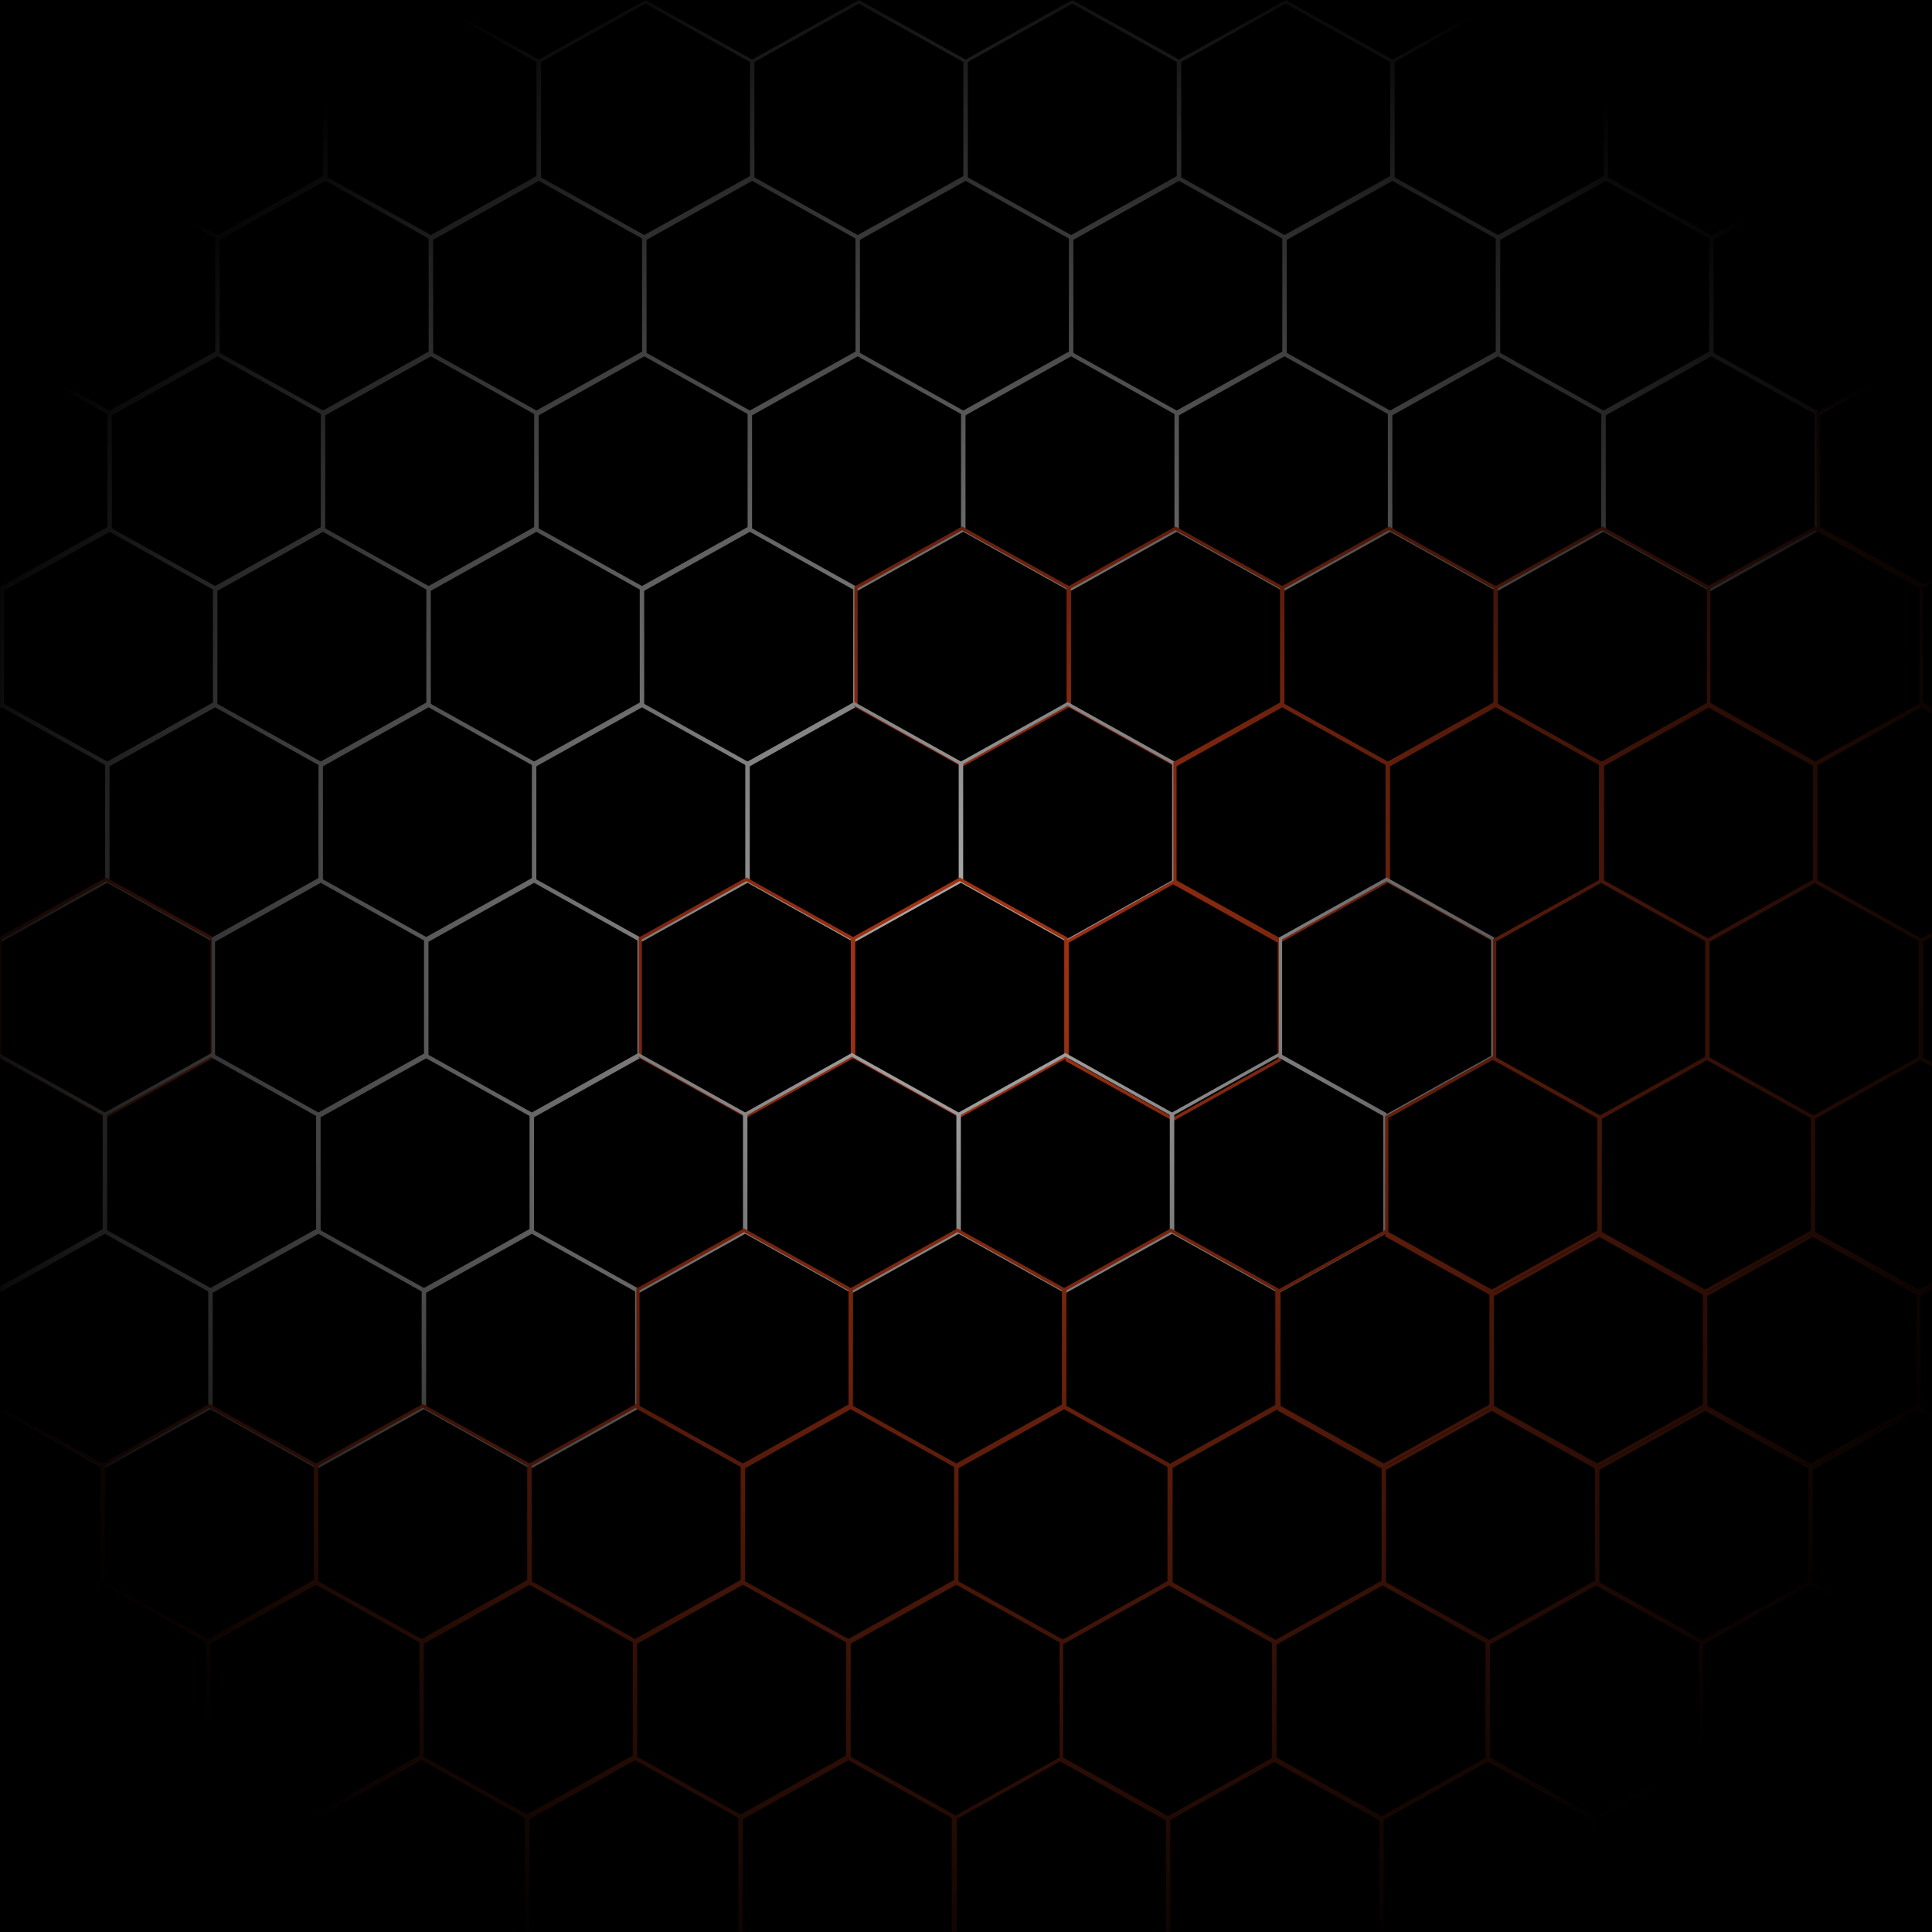<svg width="1200" height="1200" viewBox="0 0 1200 1200" fill="none" xmlns="http://www.w3.org/2000/svg">
<rect x="0" y="0" width="1200" height="1200" fill="#333333" stroke="none"/>
<g clip-path="url(#clip0_1_1122)">
<rect width="1200" height="1200" fill="white"/>
<rect width="1200" height="1200" fill="black"/>
<g opacity="0.7">
<mask id="mask0_1_1122" style="mask-type:alpha" maskUnits="userSpaceOnUse" x="0" y="0" width="1200" height="1200">
<rect width="1200" height="1200" fill="url(#paint0_radial_1_1122)"/>
</mask>
<g mask="url(#mask0_1_1122)">
<path d="M69.128 37.918V111.408L3.237 148.182L-62.652 111.408V37.918L3.237 1.145L69.128 37.918Z" stroke="white" stroke-width="2"/>
<path d="M201.685 37.918V111.408L135.794 148.182L69.904 111.408V37.918L135.794 1.145L201.685 37.918Z" stroke="white" stroke-width="2"/>
<path d="M334.242 37.918V111.408L268.352 148.182L202.462 111.408V37.918L268.352 1.145L334.242 37.918Z" stroke="white" stroke-width="2"/>
<path d="M466.799 37.918V111.408L400.908 148.182L335.019 111.408V37.918L400.908 1.145L466.799 37.918Z" stroke="white" stroke-width="2"/>
<path d="M599.355 37.918V111.408L533.465 148.182L467.575 111.408V37.918L533.465 1.145L599.355 37.918Z" stroke="white" stroke-width="2"/>
<path d="M731.912 37.918V111.408L666.021 148.182L600.132 111.408V37.918L666.021 1.145L731.912 37.918Z" stroke="white" stroke-width="2"/>
<path d="M864.469 37.918V111.408L798.578 148.182L732.688 111.408V37.918L798.578 1.145L864.469 37.918Z" stroke="white" stroke-width="2"/>
<path d="M997.025 37.918V111.408L931.135 148.182L865.245 111.408V37.918L931.135 1.145L997.025 37.918Z" stroke="white" stroke-width="2"/>
<path d="M1129.58 37.918V111.408L1063.69 148.182L997.803 111.408V37.918L1063.69 1.145L1129.58 37.918Z" stroke="white" stroke-width="2"/>
<path d="M1262.14 37.918V111.408L1196.25 148.182L1130.36 111.408V37.918L1196.25 1.145L1262.14 37.918Z" stroke="white" stroke-width="2"/>
<path d="M2.128 146.918V220.408L-63.763 257.182L-129.652 220.408V146.918L-63.763 110.145L2.128 146.918Z" stroke="white" stroke-width="2"/>
<path d="M134.685 146.918V220.408L68.794 257.182L2.904 220.408V146.918L68.794 110.145L134.685 146.918Z" stroke="white" stroke-width="2"/>
<path d="M267.242 146.918V220.408L201.352 257.182L135.462 220.408V146.918L201.352 110.145L267.242 146.918Z" stroke="white" stroke-width="2"/>
<path d="M399.799 146.918V220.408L333.908 257.182L268.019 220.408V146.918L333.908 110.145L399.799 146.918Z" stroke="white" stroke-width="2"/>
<path d="M532.355 146.918V220.408L466.465 257.182L400.575 220.408V146.918L466.465 110.145L532.355 146.918Z" stroke="white" stroke-width="2"/>
<path d="M664.912 146.918V220.408L599.021 257.182L533.132 220.408V146.918L599.021 110.145L664.912 146.918Z" stroke="white" stroke-width="2"/>
<path d="M797.469 146.918V220.408L731.578 257.182L665.688 220.408V146.918L731.578 110.145L797.469 146.918Z" stroke="white" stroke-width="2"/>
<path d="M930.025 146.918V220.408L864.135 257.182L798.245 220.408V146.918L864.135 110.145L930.025 146.918Z" stroke="white" stroke-width="2"/>
<path d="M1062.58 146.918V220.408L996.692 257.182L930.803 220.408V146.918L996.692 110.145L1062.58 146.918Z" stroke="white" stroke-width="2"/>
<path d="M1195.14 146.918V220.408L1129.25 257.182L1063.36 220.408V146.918L1129.25 110.145L1195.14 146.918Z" stroke="white" stroke-width="2"/>
<path d="M67.685 255.918V329.408L1.794 366.182L-64.096 329.408V255.918L1.794 219.145L67.685 255.918Z" stroke="white" stroke-width="2"/>
<path d="M200.242 255.918V329.408L134.352 366.182L68.462 329.408V255.918L134.352 219.145L200.242 255.918Z" stroke="white" stroke-width="2"/>
<path d="M332.799 255.918V329.408L266.908 366.182L201.019 329.408V255.918L266.908 219.145L332.799 255.918Z" stroke="white" stroke-width="2"/>
<path d="M465.355 255.918V329.408L399.465 366.182L333.575 329.408V255.918L399.465 219.145L465.355 255.918Z" stroke="white" stroke-width="2"/>
<path d="M597.912 255.918V329.408L532.021 366.182L466.132 329.408V255.918L532.021 219.145L597.912 255.918Z" stroke="white" stroke-width="2"/>
<path d="M730.469 255.918V329.408L664.578 366.182L598.688 329.408V255.918L664.578 219.145L730.469 255.918Z" stroke="white" stroke-width="2"/>
<path d="M863.025 255.918V329.408L797.135 366.182L731.245 329.408V255.918L797.135 219.145L863.025 255.918Z" stroke="white" stroke-width="2"/>
<path d="M995.583 255.918V329.408L929.692 366.182L863.803 329.408V255.918L929.692 219.145L995.583 255.918Z" stroke="white" stroke-width="2"/>
<path d="M1128.14 255.918V329.408L1062.25 366.182L996.359 329.408V255.918L1062.25 219.145L1128.14 255.918Z" stroke="white" stroke-width="2"/>
<path d="M0.685 364.918V438.408L-65.206 475.182L-131.096 438.408V364.918L-65.206 328.145L0.685 364.918Z" stroke="white" stroke-width="2"/>
<path d="M133.242 364.918V438.408L67.352 475.182L1.462 438.408V364.918L67.352 328.145L133.242 364.918Z" stroke="white" stroke-width="2"/>
<path d="M265.799 364.918V438.408L199.908 475.182L134.019 438.408V364.918L199.908 328.145L265.799 364.918Z" stroke="white" stroke-width="2"/>
<path d="M398.355 364.918V438.408L332.465 475.182L266.575 438.408V364.918L332.465 328.145L398.355 364.918Z" stroke="white" stroke-width="2"/>
<path d="M530.912 364.918V438.408L465.021 475.182L399.132 438.408V364.918L465.021 328.145L530.912 364.918Z" stroke="white" stroke-width="2"/>
<path d="M663.469 364.918V438.408L597.578 475.182L531.688 438.408V364.918L597.578 328.145L663.469 364.918Z" stroke="#F84C1D" stroke-width="2"/>
<path d="M796.025 364.918V438.408L730.135 475.182L664.245 438.408V364.918L730.135 328.145L796.025 364.918Z" stroke="#F84C1D" stroke-width="2"/>
<path d="M928.583 364.918V438.408L862.692 475.182L796.803 438.408V364.918L862.692 328.145L928.583 364.918Z" stroke="#F84C1D" stroke-width="2"/>
<path d="M1061.14 364.918V438.408L995.249 475.182L929.359 438.408V364.918L995.249 328.145L1061.14 364.918Z" stroke="#F84C1D" stroke-width="2"/>
<path d="M1193.13 364.918V438.408L1127.24 475.182L1061.35 438.408V364.918L1127.24 328.145L1193.13 364.918Z" stroke="#F84C1D" stroke-width="2"/>
<path d="M66.242 473.918V547.408L0.352 584.182L-65.538 547.408V473.918L0.352 437.145L66.242 473.918Z" stroke="white" stroke-width="2"/>
<path d="M198.799 473.918V547.408L132.908 584.182L67.019 547.408V473.918L132.908 437.145L198.799 473.918Z" stroke="white" stroke-width="2"/>
<path d="M331.355 473.918V547.408L265.465 584.182L199.575 547.408V473.918L265.465 437.145L331.355 473.918Z" stroke="white" stroke-width="2"/>
<path d="M463.912 473.918V547.408L398.021 584.182L332.132 547.408V473.918L398.021 437.145L463.912 473.918Z" stroke="white" stroke-width="2"/>
<path d="M596.469 473.918V547.408L530.578 584.182L464.688 547.408V473.918L530.578 437.145L596.469 473.918Z" stroke="white" stroke-width="2"/>
<path d="M729.025 473.918V547.408L663.135 584.182L597.245 547.408V473.918L663.135 437.145L729.025 473.918Z" stroke="white" stroke-width="2"/>
<path d="M861.583 473.918V547.408L795.692 584.182L729.803 547.408V473.918L795.692 437.145L861.583 473.918Z" stroke="#F84C1D" stroke-width="2"/>
<path d="M994.14 473.918V547.408L928.249 584.182L862.359 547.408V473.918L928.249 437.145L994.14 473.918Z" stroke="#F84C1D" stroke-width="2"/>
<path d="M-0.758 582.918V656.408L-66.648 693.182L-132.538 656.408V582.918L-66.648 546.145L-0.758 582.918Z" stroke="white" stroke-width="2"/>
<path d="M131.799 582.918V656.408L65.908 693.182L0.019 656.408V582.918L65.908 546.145L131.799 582.918Z" stroke="#F84C1D" stroke-width="2"/>
<path d="M264.355 582.918V656.408L198.465 693.182L132.575 656.408V582.918L198.465 546.145L264.355 582.918Z" stroke="white" stroke-width="2"/>
<path d="M396.912 582.918V656.408L331.021 693.182L265.132 656.408V582.918L331.021 546.145L396.912 582.918Z" stroke="white" stroke-width="2"/>
<path d="M529.469 582.918V656.408L463.578 693.182L397.688 656.408V582.918L463.578 546.145L529.469 582.918Z" stroke="#F84C1D" stroke-width="2"/>
<path d="M662.025 582.918V656.408L596.135 693.182L530.245 656.408V582.918L596.135 546.145L662.025 582.918Z" stroke="#F84C1D" stroke-width="2"/>
<path d="M794.583 584.918V658.408L728.692 695.182L662.803 658.408V584.918L728.692 548.145L794.583 584.918Z" stroke="#F84C1D" stroke-width="2"/>
<path d="M927.14 582.918V656.408L861.249 693.182L795.359 656.408V582.918L861.249 546.145L927.14 582.918Z" stroke="white" stroke-width="2"/>
<path d="M64.799 691.918V765.408L-1.092 802.182L-66.981 765.408V691.918L-1.092 655.145L64.799 691.918Z" stroke="white" stroke-width="2"/>
<path d="M197.355 691.918V765.408L131.465 802.182L65.575 765.408V691.918L131.465 655.145L197.355 691.918Z" stroke="white" stroke-width="2"/>
<path d="M329.912 691.918V765.408L264.021 802.182L198.132 765.408V691.918L264.021 655.145L329.912 691.918Z" stroke="white" stroke-width="2"/>
<path d="M462.469 691.918V765.408L396.578 802.182L330.688 765.408V691.918L396.578 655.145L462.469 691.918Z" stroke="white" stroke-width="2"/>
<path d="M595.025 691.918V765.408L529.135 802.182L463.245 765.408V691.918L529.135 655.145L595.025 691.918Z" stroke="white" stroke-width="2"/>
<path d="M727.583 691.918V765.408L661.692 802.182L595.803 765.408V691.918L661.692 655.145L727.583 691.918Z" stroke="white" stroke-width="2"/>
<path d="M860.14 691.918V765.408L794.249 802.182L728.359 765.408V691.918L794.249 655.145L860.14 691.918Z" stroke="white" stroke-width="2"/>
<path d="M130.355 800.918V874.408L64.465 911.182L-1.425 874.408V800.918L64.465 764.145L130.355 800.918Z" stroke="white" stroke-width="2"/>
<path d="M262.912 800.918V874.408L197.021 911.182L131.132 874.408V800.918L197.021 764.145L262.912 800.918Z" stroke="white" stroke-width="2"/>
<path d="M395.469 800.918V874.408L329.578 911.182L263.688 874.408V800.918L329.578 764.145L395.469 800.918Z" stroke="white" stroke-width="2"/>
<path d="M528.025 800.918V874.408L462.135 911.182L396.245 874.408V800.918L462.135 764.145L528.025 800.918Z" stroke="#F84C1D" stroke-width="2"/>
<path d="M660.583 800.918V874.408L594.692 911.182L528.803 874.408V800.918L594.692 764.145L660.583 800.918Z" stroke="#F84C1D" stroke-width="2"/>
<path d="M793.14 800.918V874.408L727.249 911.182L661.359 874.408V800.918L727.249 764.145L793.14 800.918Z" stroke="#F84C1D" stroke-width="2"/>
<path d="M63.355 909.918V983.408L-2.535 1020.18L-68.425 983.408V909.918L-2.535 873.145L63.355 909.918Z" stroke="#F84C1D" stroke-width="2"/>
<path d="M195.912 909.918V983.408L130.021 1020.18L64.132 983.408V909.918L130.021 873.145L195.912 909.918Z" stroke="#F84C1D" stroke-width="2"/>
<path d="M328.469 909.918V983.408L262.578 1020.18L196.688 983.408V909.918L262.578 873.145L328.469 909.918Z" stroke="#F84C1D" stroke-width="2"/>
<path d="M461.025 909.918V983.408L395.135 1020.18L329.245 983.408V909.918L395.135 873.145L461.025 909.918Z" stroke="#F84C1D" stroke-width="2"/>
<path d="M593.583 909.918V983.408L527.692 1020.18L461.803 983.408V909.918L527.692 873.145L593.583 909.918Z" stroke="#F84C1D" stroke-width="2"/>
<path d="M726.14 909.918V983.408L660.249 1020.18L594.359 983.408V909.918L660.249 873.145L726.14 909.918Z" stroke="#F84C1D" stroke-width="2"/>
<path d="M859.128 909.918V983.408L793.237 1020.18L727.348 983.408V909.918L793.237 873.145L859.128 909.918Z" stroke="#F84C1D" stroke-width="2"/>
<path d="M991.685 909.918V983.408L925.794 1020.18L859.904 983.408V909.918L925.794 873.145L991.685 909.918Z" stroke="#F84C1D" stroke-width="2"/>
<path d="M1124.24 909.918V983.408L1058.35 1020.18L992.461 983.408V909.918L1058.35 873.145L1124.24 909.918Z" stroke="#F84C1D" stroke-width="2"/>
<path d="M1256.8 909.918V983.408L1190.91 1020.18L1125.02 983.408V909.918L1190.91 873.145L1256.8 909.918Z" stroke="#F84C1D" stroke-width="2"/>
<path d="M128.912 1018.92V1092.41L63.022 1129.18L-2.868 1092.41V1018.92L63.022 982.145L128.912 1018.92Z" stroke="#F84C1D" stroke-width="2"/>
<path d="M261.469 1018.92V1092.41L195.578 1129.18L129.688 1092.41V1018.92L195.578 982.145L261.469 1018.92Z" stroke="#F84C1D" stroke-width="2"/>
<path d="M394.025 1018.92V1092.41L328.135 1129.18L262.245 1092.41V1018.92L328.135 982.145L394.025 1018.92Z" stroke="#F84C1D" stroke-width="2"/>
<path d="M526.583 1018.92V1092.41L460.692 1129.18L394.803 1092.41V1018.92L460.692 982.145L526.583 1018.92Z" stroke="#F84C1D" stroke-width="2"/>
<path d="M659.14 1018.92V1092.41L593.249 1129.18L527.359 1092.41V1018.92L593.249 982.145L659.14 1018.92Z" stroke="#F84C1D" stroke-width="2"/>
<path d="M61.912 1127.92V1201.41L-3.979 1238.18L-69.868 1201.41V1127.92L-3.979 1091.14L61.912 1127.92Z" stroke="#F84C1D" stroke-width="2"/>
<path d="M194.469 1127.92V1201.41L128.578 1238.18L62.688 1201.41V1127.92L128.578 1091.14L194.469 1127.92Z" stroke="#F84C1D" stroke-width="2"/>
<path d="M327.025 1127.92V1201.41L261.135 1238.18L195.245 1201.41V1127.92L261.135 1091.14L327.025 1127.92Z" stroke="#F84C1D" stroke-width="2"/>
<path d="M459.583 1127.92V1201.41L393.692 1238.18L327.803 1201.41V1127.92L393.692 1091.14L459.583 1127.92Z" stroke="#F84C1D" stroke-width="2"/>
<path d="M592.14 1127.92V1201.41L526.249 1238.18L460.359 1201.41V1127.92L526.249 1091.14L592.14 1127.92Z" stroke="#F84C1D" stroke-width="2"/>
<path d="M725.128 1128.92V1202.41L659.237 1239.18L593.348 1202.41V1128.92L659.237 1092.14L725.128 1128.92Z" stroke="#F84C1D" stroke-width="2"/>
<path d="M857.685 1128.92V1202.41L791.794 1239.18L725.904 1202.41V1128.92L791.794 1092.14L857.685 1128.92Z" stroke="#F84C1D" stroke-width="2"/>
<path d="M990.242 1128.92V1202.41L924.352 1239.18L858.462 1202.41V1128.92L924.352 1092.14L990.242 1128.92Z" stroke="#F84C1D" stroke-width="2"/>
<path d="M1122.8 1128.92V1202.41L1056.91 1239.18L991.019 1202.41V1128.92L1056.91 1092.14L1122.8 1128.92Z" stroke="#F84C1D" stroke-width="2"/>
<path d="M1255.36 1128.92V1202.41L1189.46 1239.18L1123.58 1202.41V1128.92L1189.46 1092.14L1255.36 1128.92Z" stroke="#F84C1D" stroke-width="2"/>
<path d="M1260.68 256.092V327.907L1195 363.859L1129.32 327.907V256.092L1195 220.14L1260.68 256.092Z" stroke="#F84C1D" stroke-width="2"/>
<path d="M1325.13 364.918V438.408L1259.24 475.182L1193.35 438.408V364.918L1259.24 328.145L1325.13 364.918Z" stroke="#F84C1D" stroke-width="2"/>
<path d="M1127.13 473.918V547.408L1061.24 584.182L995.348 547.408V473.918L1061.24 437.145L1127.13 473.918Z" stroke="#F84C1D" stroke-width="2"/>
<path d="M1259.68 473.918V547.408L1193.79 584.182L1127.9 547.408V473.918L1193.79 437.145L1259.68 473.918Z" stroke="#F84C1D" stroke-width="2"/>
<path d="M1060.13 583.918V657.408L994.237 694.182L928.348 657.408V583.918L994.237 547.145L1060.13 583.918Z" stroke="#F84C1D" stroke-width="2"/>
<path d="M1192.68 583.918V657.408L1126.79 694.182L1060.9 657.408V583.918L1126.79 547.145L1192.68 583.918Z" stroke="#F84C1D" stroke-width="2"/>
<path d="M1325.24 583.918V657.408L1259.35 694.182L1193.46 657.408V583.918L1259.35 547.145L1325.24 583.918Z" stroke="#F84C1D" stroke-width="2"/>
<path d="M993.128 693.918V767.408L927.237 804.182L861.348 767.408V693.918L927.237 657.145L993.128 693.918Z" stroke="#F84C1D" stroke-width="2"/>
<path d="M1125.68 693.918V767.408L1059.79 804.182L993.904 767.408V693.918L1059.79 657.145L1125.68 693.918Z" stroke="#F84C1D" stroke-width="2"/>
<path d="M1258.24 693.918V767.408L1192.35 804.182L1126.46 767.408V693.918L1192.35 657.145L1258.24 693.918Z" stroke="#F84C1D" stroke-width="2"/>
<path d="M926.128 801.918V875.408L860.237 912.182L794.348 875.408V801.918L860.237 765.145L926.128 801.918Z" stroke="#F84C1D" stroke-width="2"/>
<path d="M1058.68 801.918V875.408L992.794 912.182L926.904 875.408V801.918L992.794 765.145L1058.68 801.918Z" stroke="#F84C1D" stroke-width="2"/>
<path d="M1191.24 801.918V875.408L1125.35 912.182L1059.46 875.408V801.918L1125.35 765.145L1191.24 801.918Z" stroke="#F84C1D" stroke-width="2"/>
<path d="M1323.8 801.918V875.408L1257.91 912.182L1192.02 875.408V801.918L1257.91 765.145L1323.8 801.918Z" stroke="#F84C1D" stroke-width="2"/>
<path d="M791.128 1019.92V1093.41L725.237 1130.18L659.348 1093.41V1019.92L725.237 983.145L791.128 1019.92Z" stroke="#F84C1D" stroke-width="2"/>
<path d="M923.685 1019.92V1093.41L857.794 1130.18L791.904 1093.41V1019.92L857.794 983.145L923.685 1019.92Z" stroke="#F84C1D" stroke-width="2"/>
<path d="M1056.24 1019.92V1093.41L990.351 1130.18L924.461 1093.41V1019.92L990.351 983.145L1056.24 1019.92Z" stroke="#F84C1D" stroke-width="2"/>
<path d="M1188.8 1019.92V1093.41L1122.91 1130.18L1057.02 1093.41V1019.92L1122.91 983.145L1188.8 1019.92Z" stroke="#F84C1D" stroke-width="2"/>
<path d="M1321.36 1019.92V1093.41L1255.46 1130.18L1189.58 1093.41V1019.92L1255.46 983.145L1321.36 1019.92Z" stroke="#F84C1D" stroke-width="2"/>
</g>
</g>
</g>
<defs>
<radialGradient id="paint0_radial_1_1122" cx="0" cy="0" r="1" gradientUnits="userSpaceOnUse" gradientTransform="translate(600 600) rotate(90) scale(671)">
<stop/>
<stop offset="1" stop-opacity="0"/>
</radialGradient>
<clipPath id="clip0_1_1122">
<rect width="1200" height="1200" fill="white"/>
</clipPath>
</defs>
</svg>
